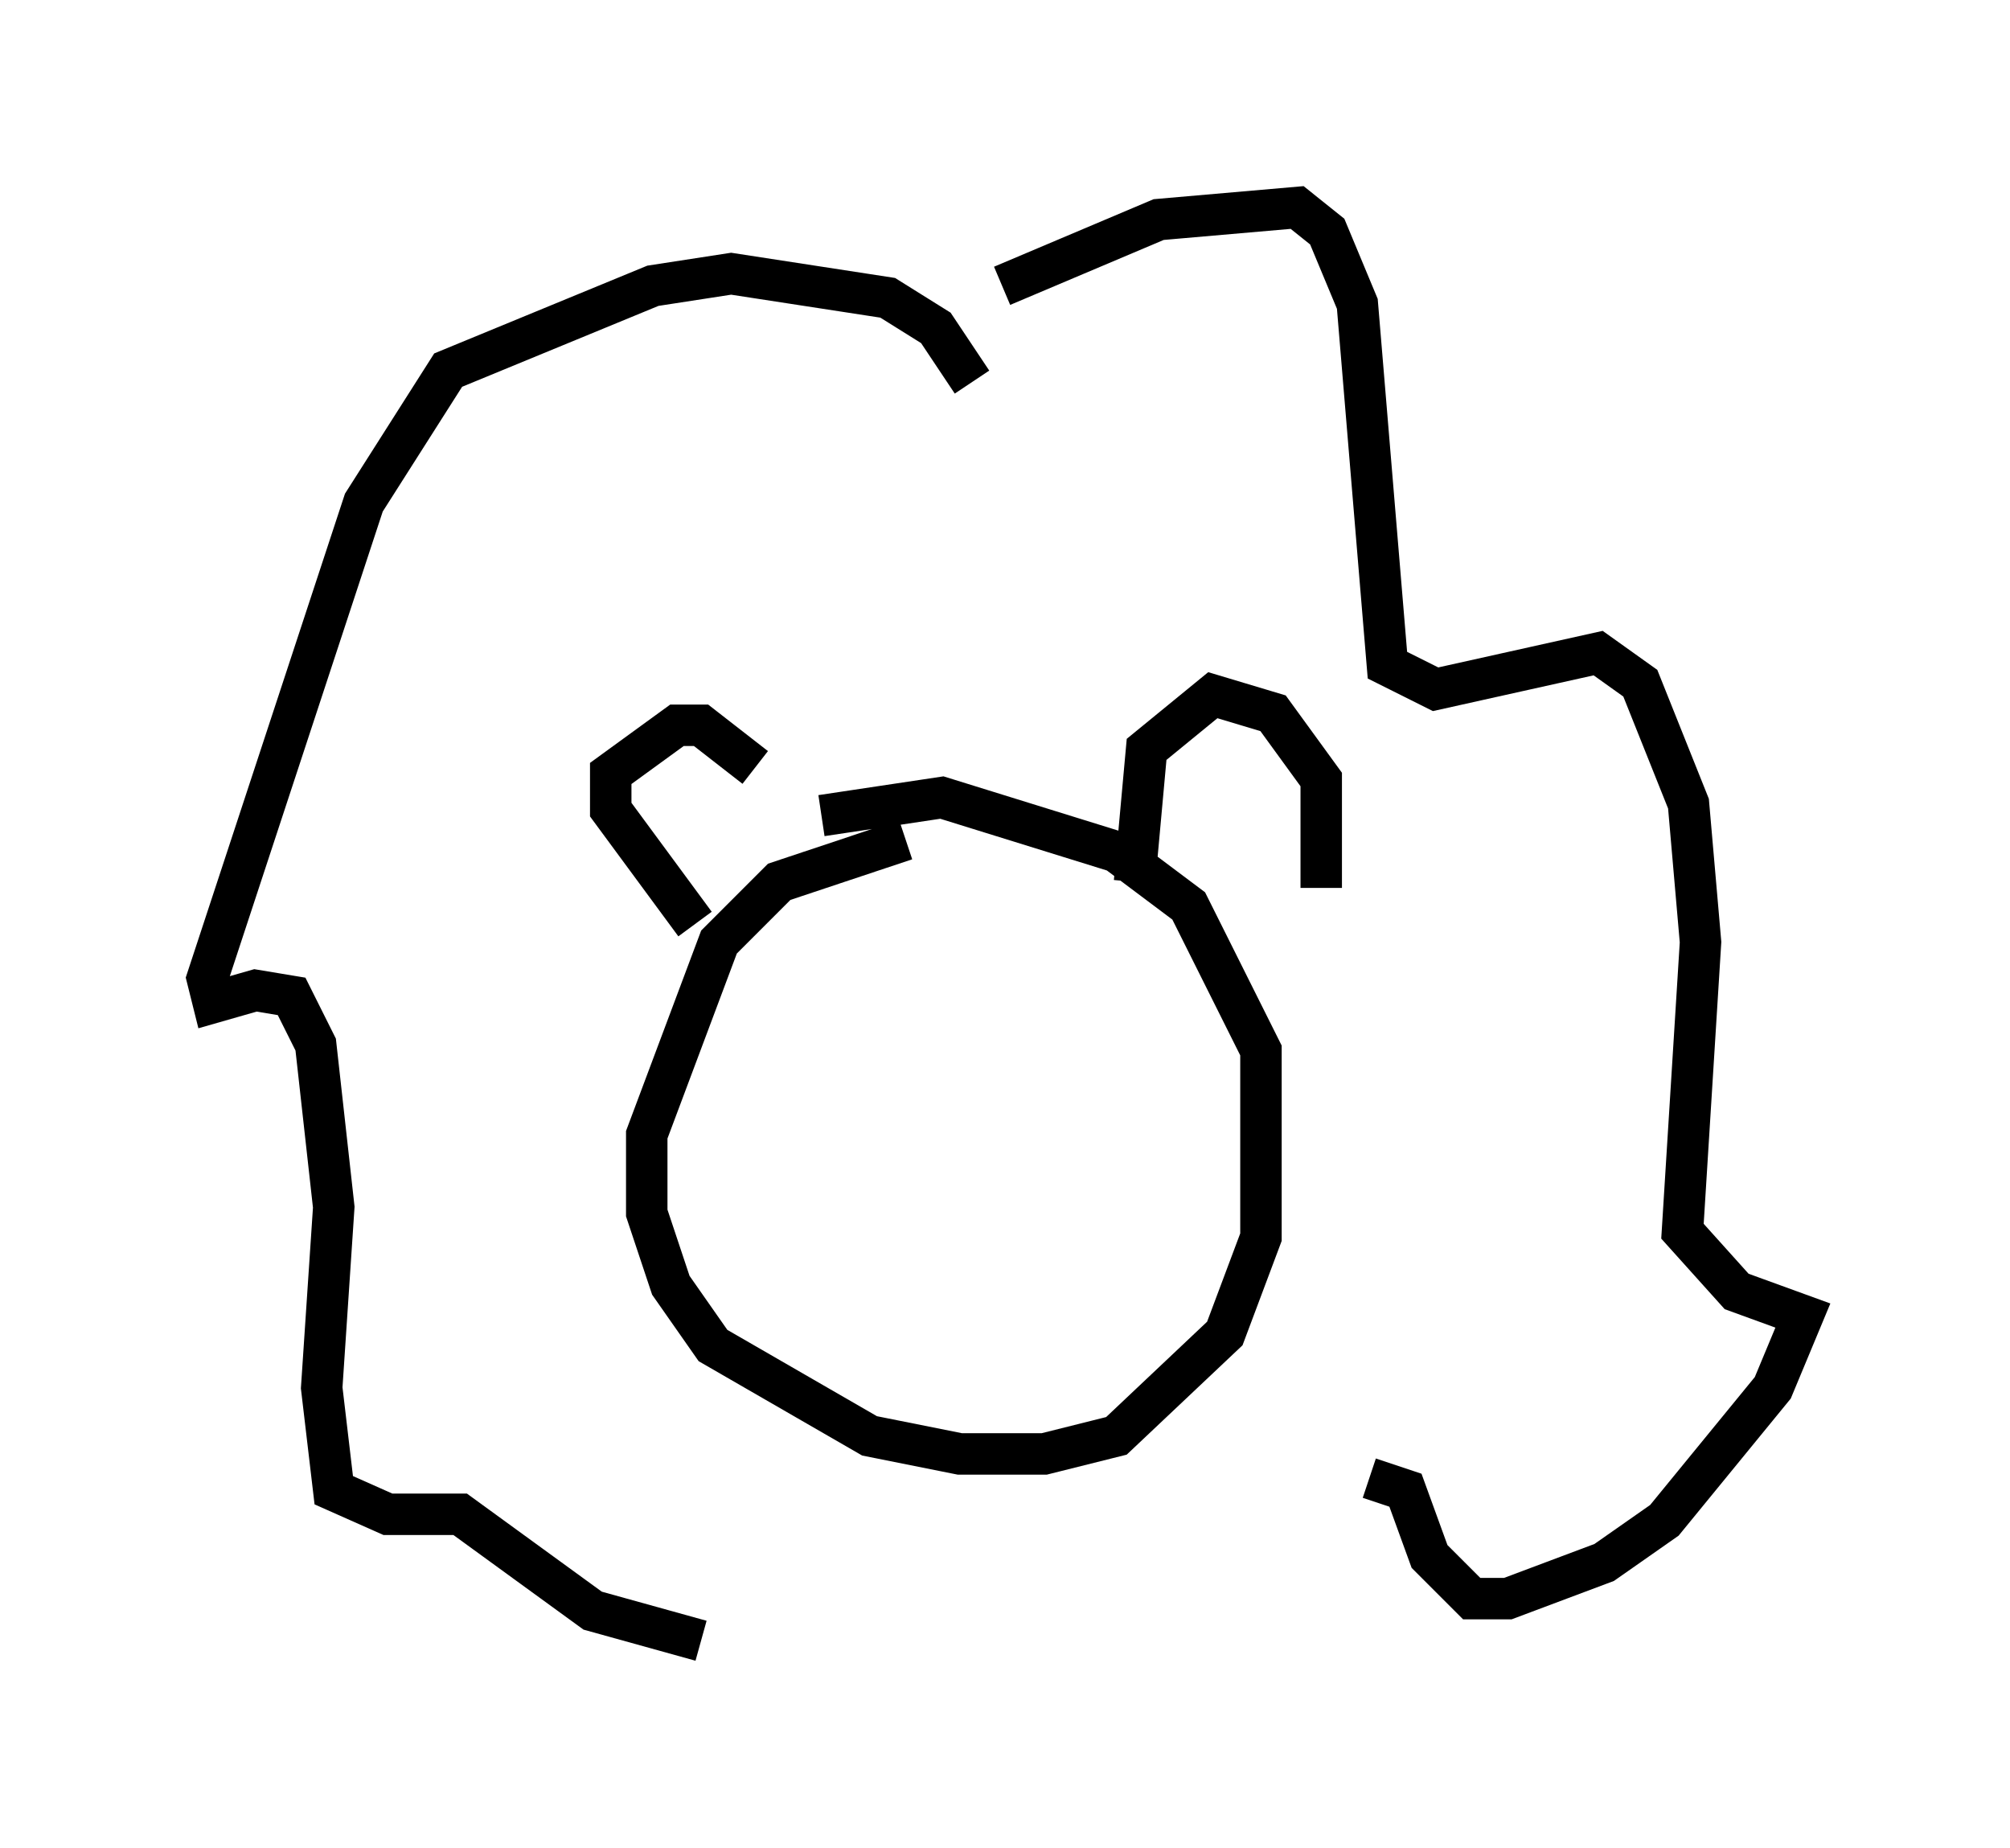 <?xml version="1.0" encoding="utf-8" ?>
<svg baseProfile="full" height="44.57" version="1.1" width="48.492" xmlns="http://www.w3.org/2000/svg" xmlns:ev="http://www.w3.org/2001/xml-events" xmlns:xlink="http://www.w3.org/1999/xlink"><defs /><rect fill="white" height="44.57" width="48.492" x="0" y="0" /><path d="M24.754, 20.397 m-2.905, -0.145 l-3.05, 1.017 -1.453, 1.453 l-1.743, 4.648 0.0, 1.888 l0.581, 1.743 1.017, 1.453 l3.777, 2.179 2.179, 0.436 l2.034, 0.0 1.743, -0.436 l2.615, -2.469 0.872, -2.324 l0.0, -4.503 -1.743, -3.486 l-1.743, -1.307 -4.212, -1.307 l-2.905, 0.436 m-3.05, 2.615 l-2.034, -2.76 0.0, -0.872 l1.598, -1.162 0.581, 0.0 l1.307, 1.017 m9.151, 2.76 l0.291, -3.196 1.598, -1.307 l1.453, 0.436 1.162, 1.598 l0.0, 2.615 m-8.425, -12.201 l-0.872, -1.307 -1.162, -0.726 l-3.777, -0.581 -1.888, 0.291 l-4.939, 2.034 -2.034, 3.196 l-3.777, 11.475 0.145, 0.581 l1.017, -0.291 0.872, 0.145 l0.581, 1.162 0.436, 3.922 l-0.291, 4.358 0.291, 2.469 l1.307, 0.581 1.743, 0.0 l3.196, 2.324 2.615, 0.726 m7.263, -32.681 l3.777, -1.598 3.341, -0.291 l0.726, 0.581 0.726, 1.743 l0.726, 8.715 1.162, 0.581 l3.922, -0.872 1.017, 0.726 l1.162, 2.905 0.291, 3.341 l-0.436, 6.972 1.307, 1.453 l1.598, 0.581 -0.726, 1.743 l-2.615, 3.196 -1.453, 1.017 l-2.324, 0.872 -0.872, 0.0 l-1.017, -1.017 -0.581, -1.598 l-0.872, -0.291 m-14.67, -10.749 l0.0, 0.0 " fill="none" stroke="black" stroke-width="1" /></svg>